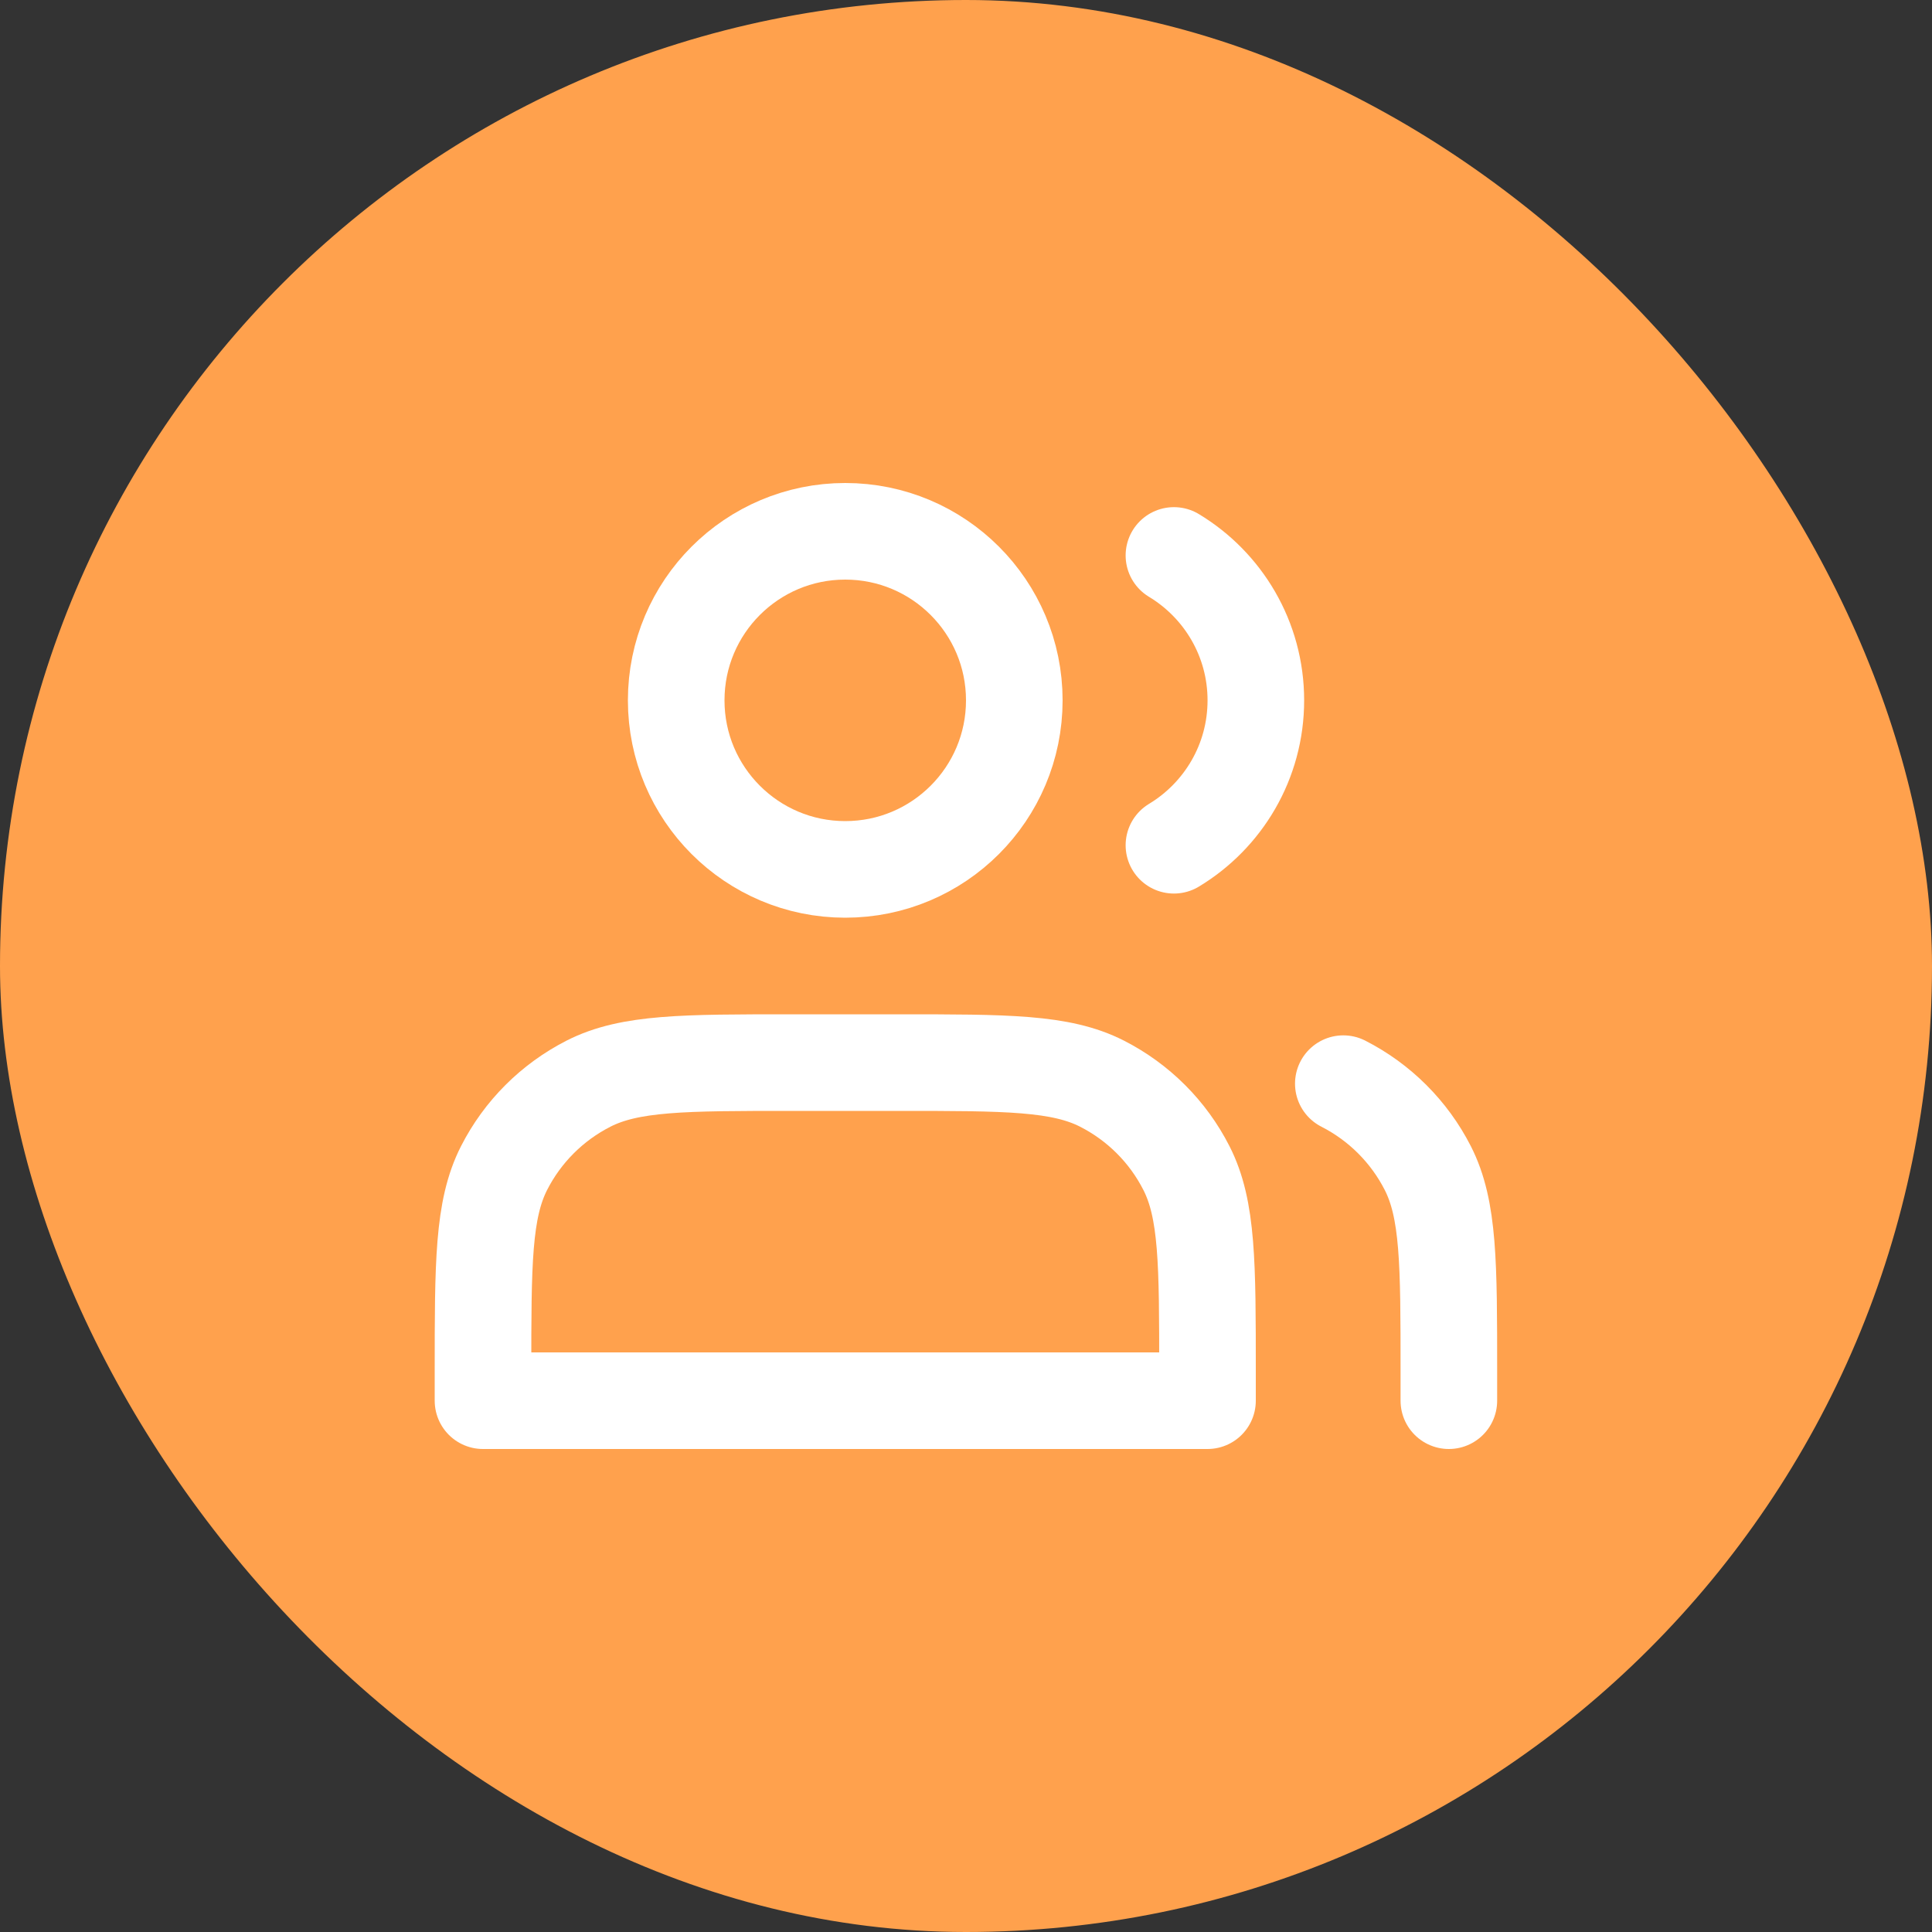 <svg width="40" height="40" viewBox="0 0 40 40" fill="none" xmlns="http://www.w3.org/2000/svg">
<rect x="0" y="0" width="40" height="40" fill="#333333" stroke="none"/>
<rect width="40" height="40" rx="20" fill="#FFA14D"/>
<path d="M17.5 18C19.433 18 21 16.433 21 14.5C21 12.567 19.433 11 17.5 11C15.567 11 14 12.567 14 14.5C14 16.433 15.567 18 17.5 18Z" stroke="white" stroke-width="2" stroke-linecap="round" stroke-linejoin="round"/>
<path d="M24.305 11.5C25.321 12.113 26.001 13.227 26.001 14.5C26.001 15.773 25.321 16.887 24.305 17.5" stroke="white" stroke-width="2" stroke-linecap="round" stroke-linejoin="round"/>
<path d="M10 28.4V29H25V28.4C25 26.16 25 25.04 24.564 24.184C24.181 23.431 23.569 22.82 22.816 22.436C21.96 22 20.84 22 18.6 22H16.4C14.16 22 13.04 22 12.184 22.436C11.431 22.82 10.819 23.431 10.436 24.184C10 25.04 10 26.16 10 28.4Z" stroke="white" stroke-width="2" stroke-linecap="round" stroke-linejoin="round"/>
<path d="M29.997 29V28.4C29.997 26.16 29.997 25.04 29.561 24.184C29.177 23.431 28.565 22.82 27.812 22.436" stroke="white" stroke-width="2" stroke-linecap="round" stroke-linejoin="round"/>
</svg>
